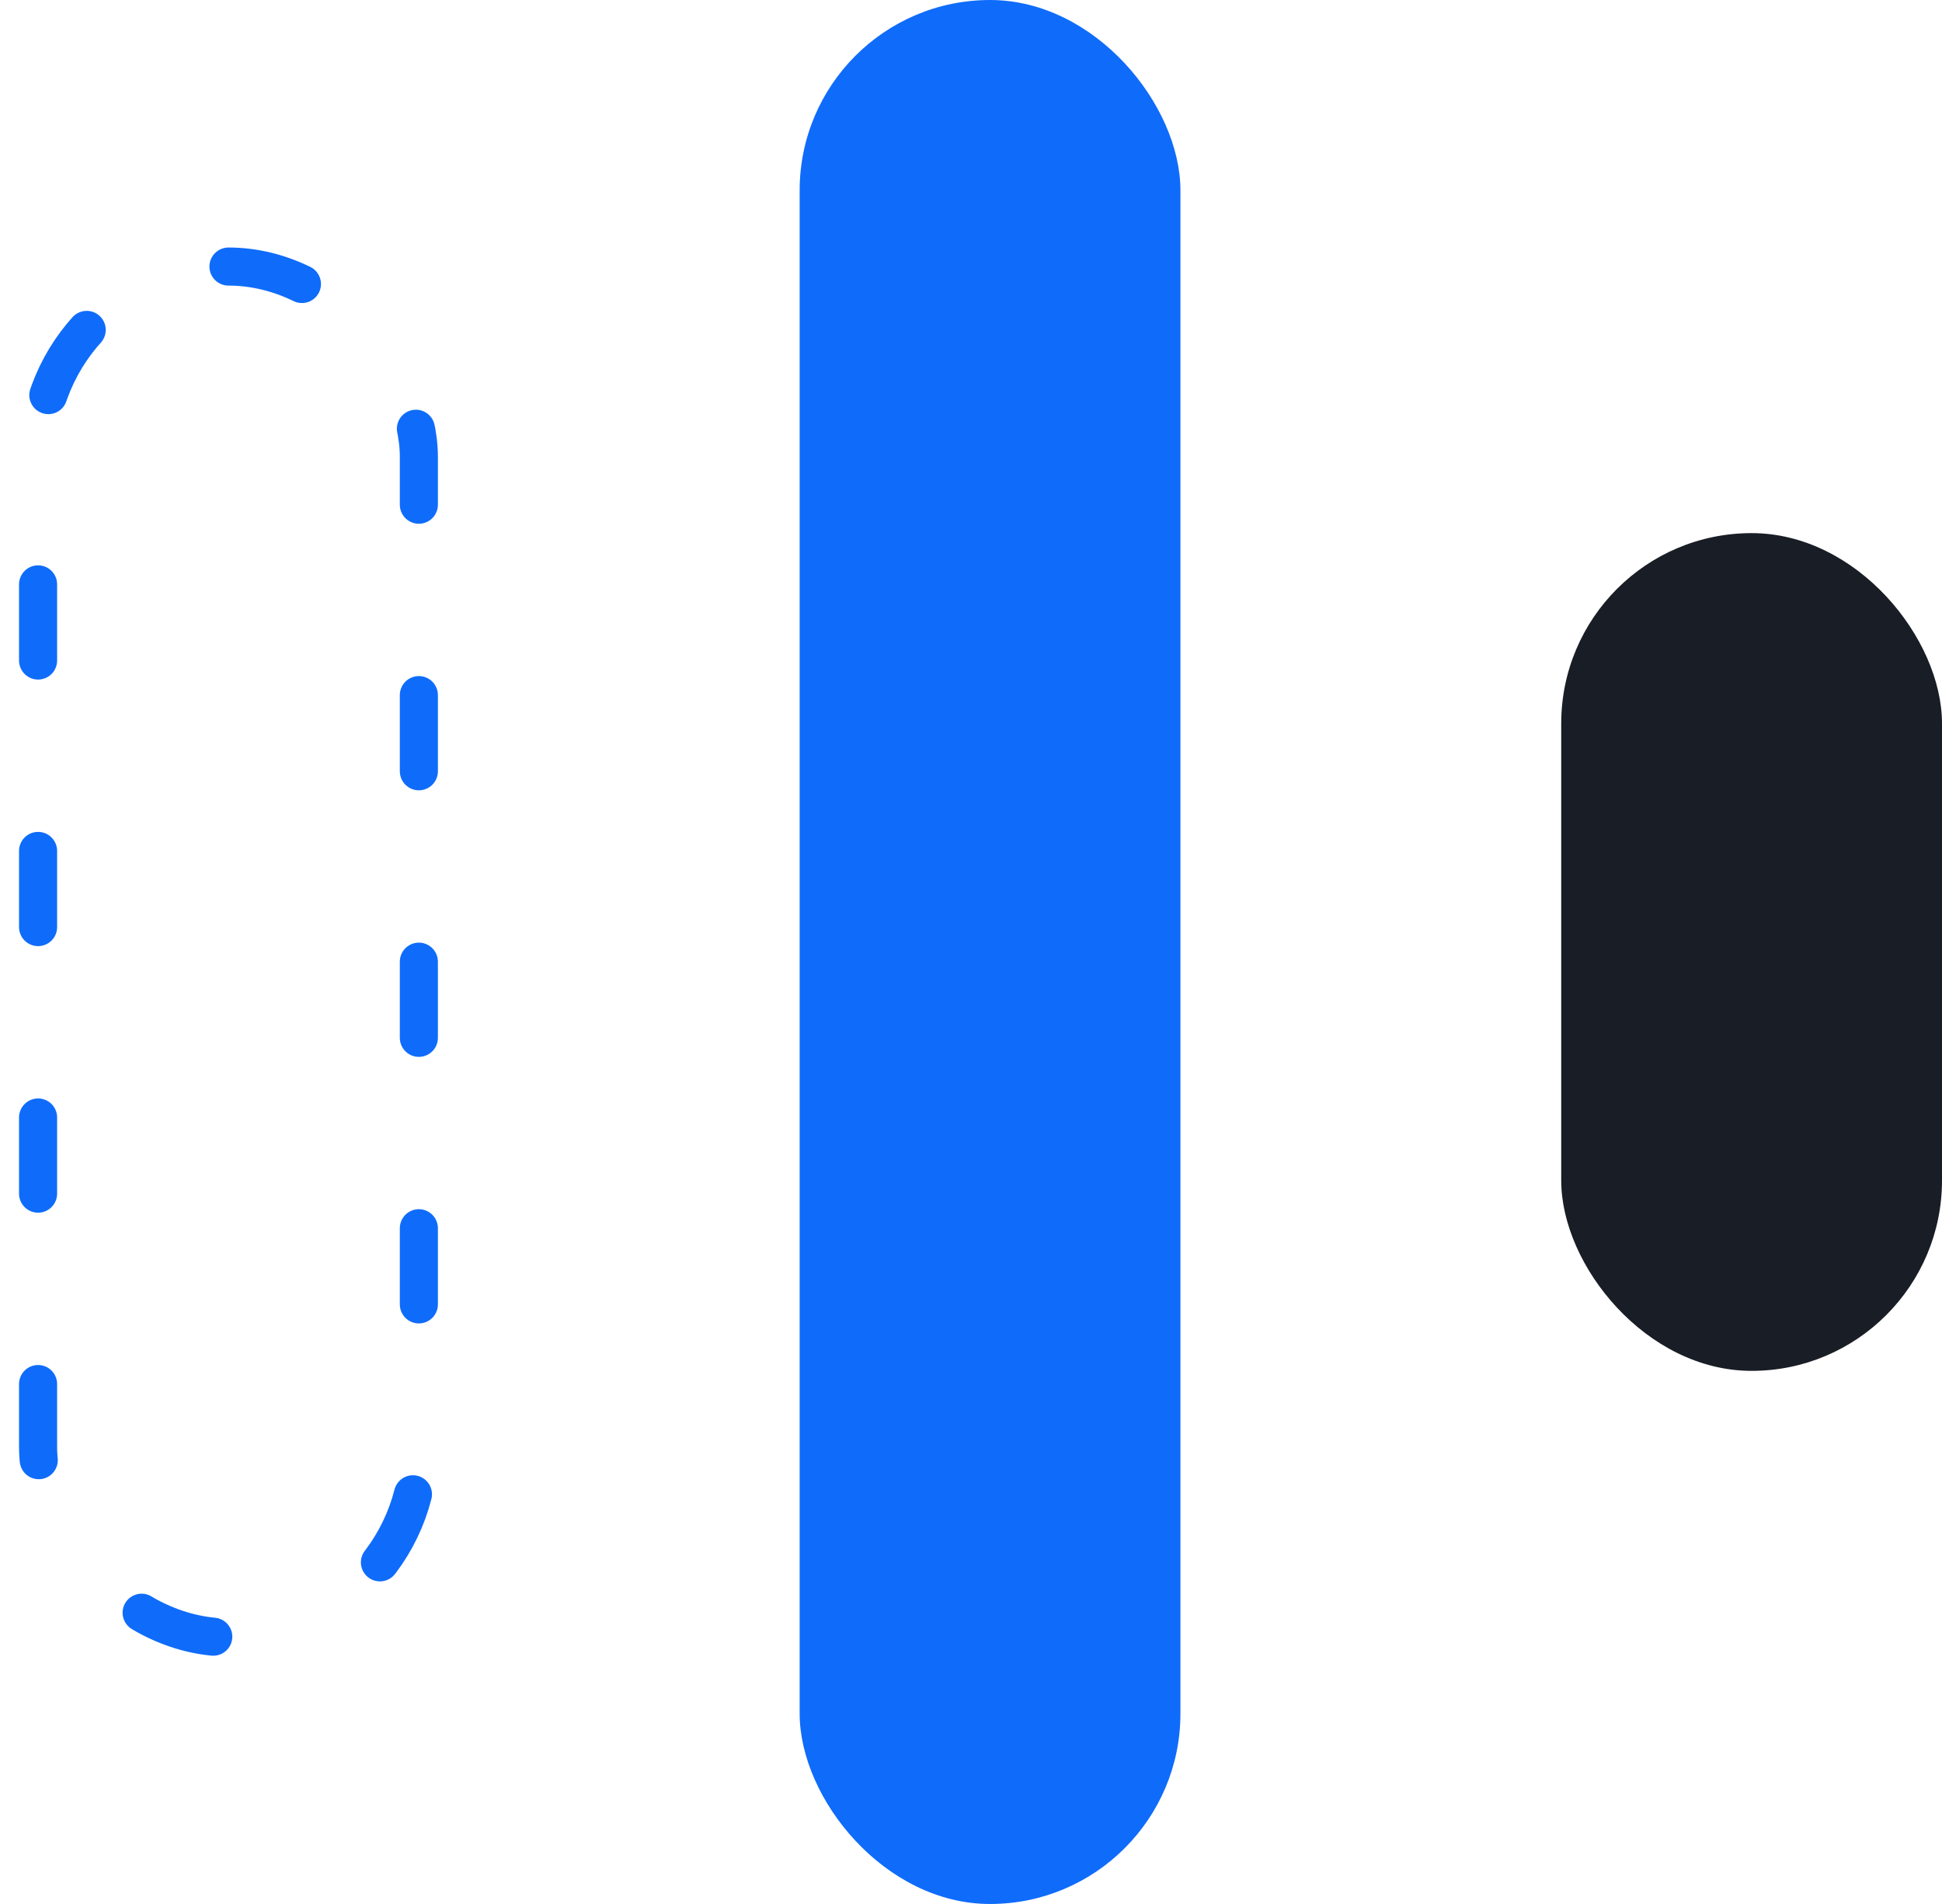 <svg width="51" height="50" viewBox="0 0 51 50" fill="none" xmlns="http://www.w3.org/2000/svg">
<rect x="21" width="10" height="50" rx="5" fill="#0F6CFA"/>
<rect x="1" y="7" width="10" height="36" rx="5" stroke="#0F6CFA" stroke-linecap="round" stroke-dasharray="2 5 2 5"/>
<rect x="41" y="14" width="10" height="22" rx="5" fill="#191D25"/>
</svg>

